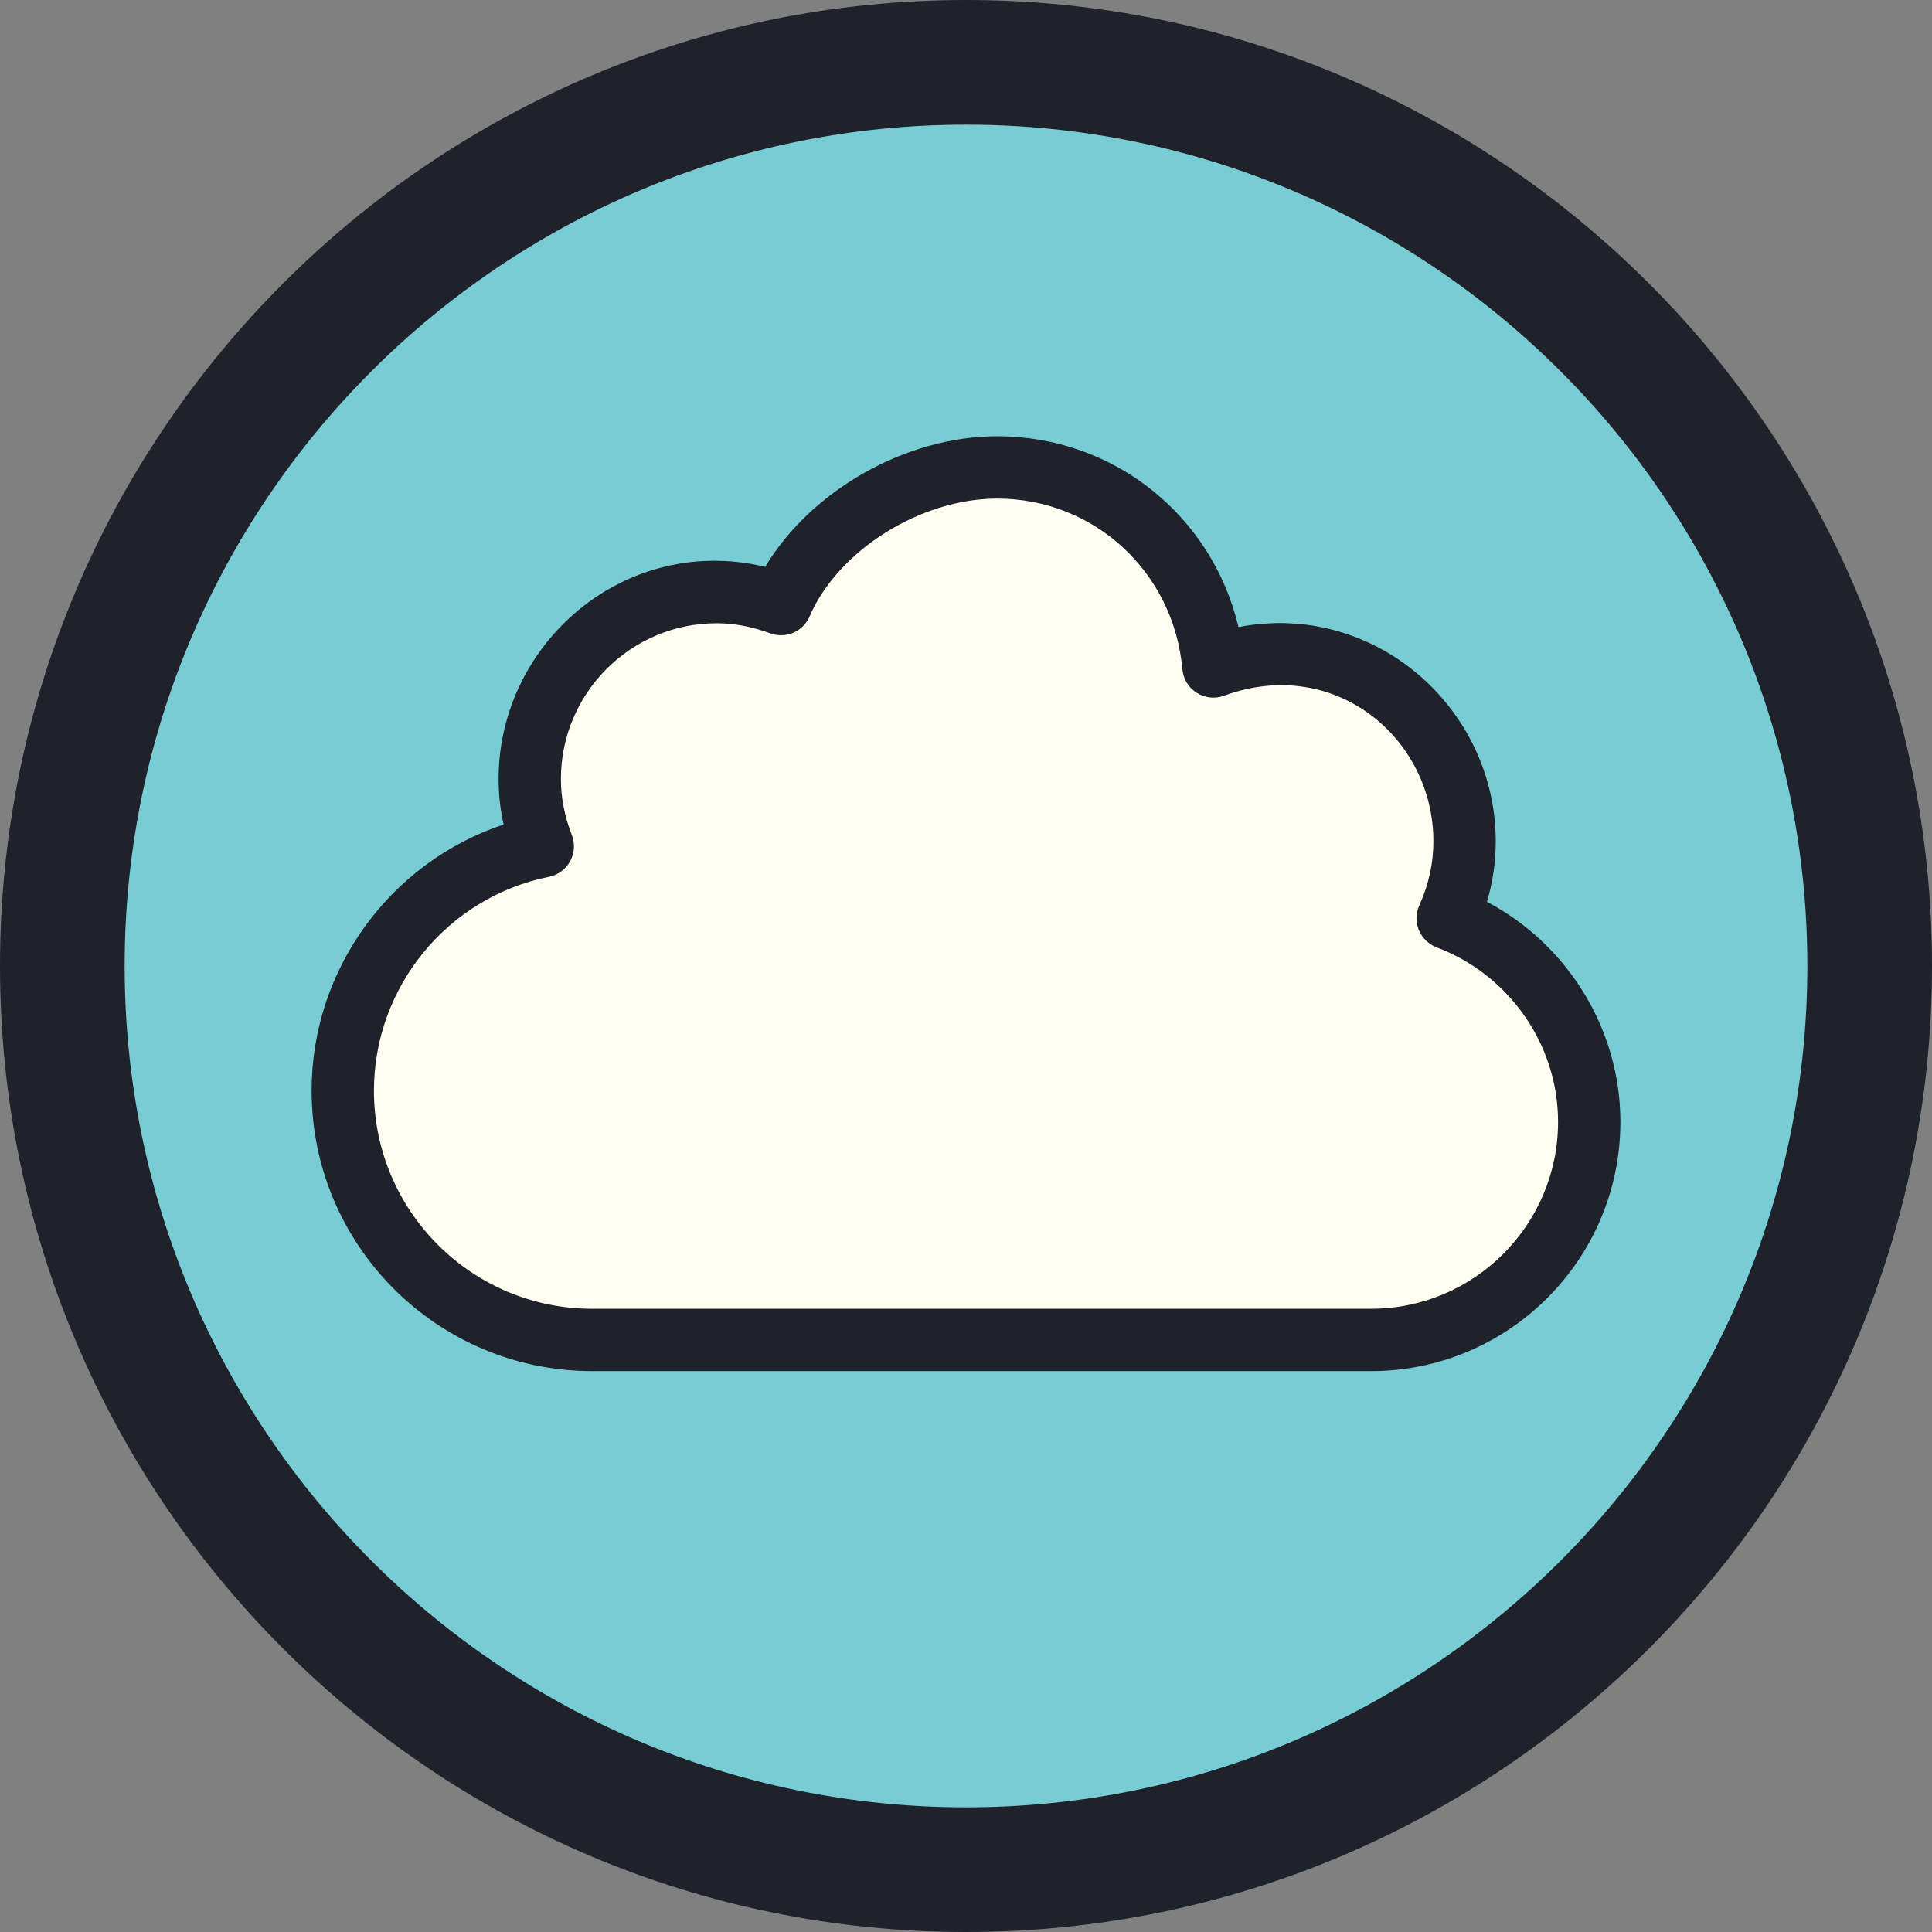 <?xml version="1.0" encoding="iso-8859-1"?>
<!-- Generator: Adobe Illustrator 22.1.0, SVG Export Plug-In . SVG Version: 6.00 Build 0)  -->
<svg version="1.1" id="Layer_1" xmlns="http://www.w3.org/2000/svg" xmlns:xlink="http://www.w3.org/1999/xlink" x="0px" y="0px"
	 viewBox="0 0 31 31" style="enable-background:new 0 0 31 31;" xml:space="preserve">
<rect x="0" y="0" width="31" height="31" fill="#808080" stroke="none"/>
<circle style="fill:#78CDD4;" cx="15.5" cy="15.5" r="14.5"/>
<path style="fill:#FEFDEF;" d="M23.229,14.733c0.171-0.377,0.271-0.793,0.271-1.233c0-1.657-1.343-3-3-3
	c-0.364,0-0.708,0.075-1.031,0.193C19.311,8.906,17.828,7.5,16,7.5c-1.44,0-2.934,0.95-3.469,2.193
	C12.208,9.575,11.864,9.5,11.5,9.5c-1.657,0-3,1.343-3,3c0,0.382,0.078,0.744,0.208,1.08C6.879,13.947,5.5,15.562,5.5,17.5
	c0,2.209,1.791,4,4,4h11c0,0,0.809,0,1.5,0c1.933,0,3.5-1.567,3.5-3.5C25.5,16.501,24.553,15.232,23.229,14.733z"/>
<g>
	<path style="fill:#1F212B;" d="M15.5,30.5c-8.271,0-15-6.729-15-15s6.729-15,15-15s15,6.729,15,15S23.771,30.5,15.5,30.5z
		 M15.5,1.5c-7.72,0-14,6.28-14,14s6.28,14,14,14s14-6.28,14-14S23.22,1.5,15.5,1.5z"/>
</g>
<g>
	<path style="fill:#1F212B;" d="M15.5,31C6.953,31,0,24.047,0,15.5S6.953,0,15.5,0S31,6.953,31,15.5S24.047,31,15.5,31z M15.5,2
		C8.056,2,2,8.056,2,15.5S8.056,29,15.5,29S29,22.944,29,15.5S22.944,2,15.5,2z"/>
</g>
<g>
	<path style="fill:#1F212B;" d="M22,22H9.5C7.019,22,5,19.981,5,17.5c0-1.951,1.267-3.667,3.081-4.27C8.027,12.988,8,12.744,8,12.5
		c0-2.186,2.035-3.942,4.278-3.405C13.009,7.876,14.529,7,16,7c1.878,0,3.451,1.28,3.872,3.062C22.056,9.638,24,11.363,24,13.5
		c0,0.329-0.047,0.653-0.141,0.97C25.157,15.155,26,16.518,26,18C26,20.206,24.206,22,22,22z M11.5,10C10.121,10,9,11.122,9,12.5
		c0,0.298,0.059,0.6,0.175,0.898c0.054,0.138,0.044,0.292-0.027,0.421c-0.07,0.13-0.195,0.221-0.34,0.25
		C7.181,14.396,6,15.839,6,17.5C6,19.43,7.57,21,9.5,21H22c1.654,0,3-1.346,3-3c0-1.235-0.783-2.36-1.948-2.799
		c-0.129-0.049-0.232-0.149-0.285-0.276c-0.053-0.128-0.051-0.272,0.007-0.398C22.924,14.195,23,13.85,23,13.5
		c0-1.658-1.585-2.989-3.359-2.337c-0.146,0.054-0.309,0.036-0.439-0.047c-0.132-0.083-0.217-0.224-0.23-0.378
		C18.833,9.177,17.557,8,16,8c-1.231,0-2.553,0.831-3.01,1.891c-0.104,0.245-0.383,0.362-0.631,0.271
		C12.061,10.053,11.779,10,11.5,10z"/>
</g>
</svg>

